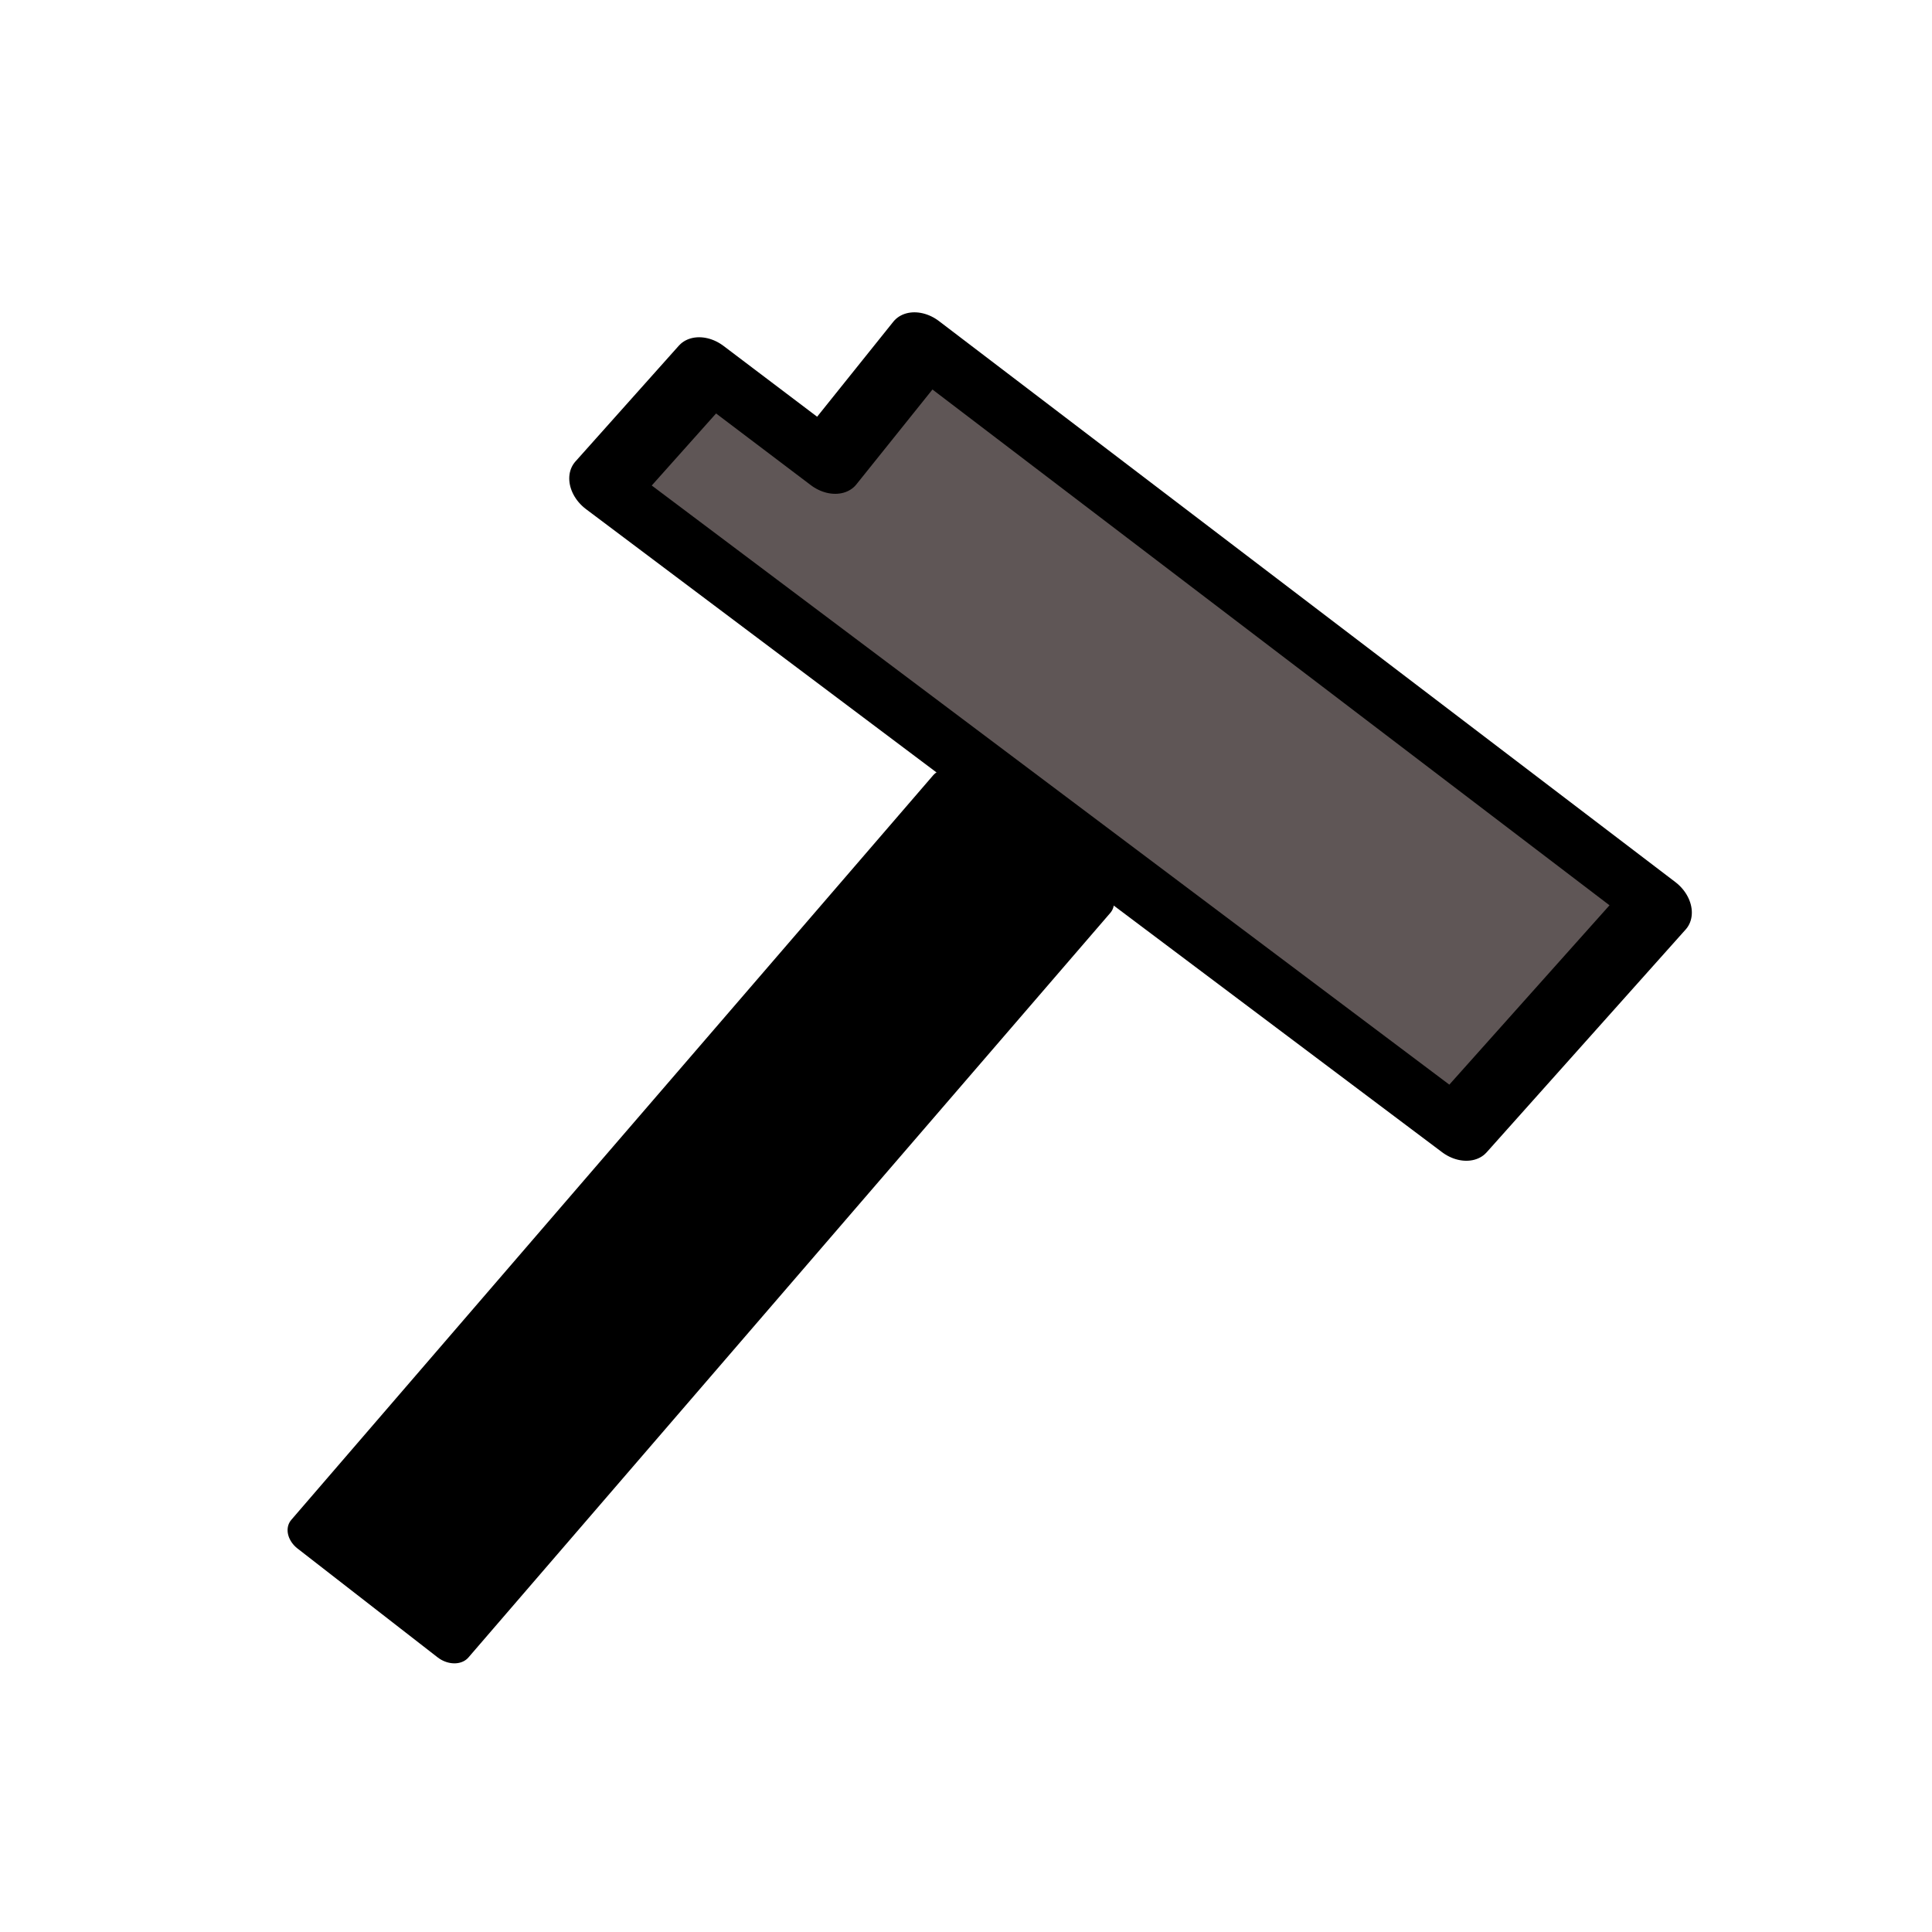 <?xml version="1.0" encoding="UTF-8" standalone="no"?>
<!-- Created with Inkscape (http://www.inkscape.org/) -->

<svg
   xmlns:dc="http://purl.org/dc/elements/1.1/"
   xmlns:cc="http://creativecommons.org/ns#"
   xmlns:rdf="http://www.w3.org/1999/02/22-rdf-syntax-ns#"
   xmlns:svg="http://www.w3.org/2000/svg"
   xmlns="http://www.w3.org/2000/svg"
   xmlns:sodipodi="http://sodipodi.sourceforge.net/DTD/sodipodi-0.dtd"
   xmlns:inkscape="http://www.inkscape.org/namespaces/inkscape"
   width="60px"
   height="60px"
   viewBox="0 0 60 60"
   version="1.1"
   id="SVGRoot"
   inkscape:version="0.92.4 (5da689c313, 2019-01-14)"
   sodipodi:docname="hammer.svg"
   inkscape:export-filename="/users_ext/dev/esrf/workflow/tomwer/orangecontrib/tomwer/widgets/debugtools/icons/hammer.png"
   inkscape:export-xdpi="134.50999"
   inkscape:export-ydpi="134.50999">
  <defs
     id="defs10" />
  <sodipodi:namedview
     id="base"
     pagecolor="#ffffff"
     bordercolor="#666666"
     borderopacity="1.0"
     inkscape:pageopacity="0.0"
     inkscape:pageshadow="2"
     inkscape:zoom="6.0339778"
     inkscape:cx="8.3384254"
     inkscape:cy="38.134387"
     inkscape:document-units="px"
     inkscape:current-layer="g4549"
     showgrid="false"
     inkscape:window-width="1920"
     inkscape:window-height="1043"
     inkscape:window-x="1920"
     inkscape:window-y="0"
     inkscape:window-maximized="1"
     inkscape:grid-bbox="true" />
  <g
     inkscape:label="Layer 1"
     inkscape:groupmode="layer"
     id="layer1">
    <g
       id="g3732"
       style="fill:#000000;fill-opacity:1;stroke:none;stroke-opacity:1"
       transform="matrix(1.198,0.981,-0.785,0.958,34.921,-12.647)">
      <g
         id="g4549"
         style="stroke:#000000;stroke-opacity:1;stroke-width:1;stroke-miterlimit:4;stroke-dasharray:none;stroke-linejoin:round">
        <rect
           style="opacity:1;fill:#000000;fill-opacity:1;stroke:#000000;stroke-width:0.944;stroke-linecap:square;stroke-linejoin:round;stroke-miterlimit:4;stroke-dasharray:none;stroke-dashoffset:0;stroke-opacity:1;paint-order:markers stroke fill"
           id="rect3726"
           width="3.558"
           height="24.642"
           x="13.077"
           y="26.383"
           transform="matrix(0.999,-0.032,-0.02,1,0,0)" />
        <path
           style="opacity:1;fill:#5f5656;fill-opacity:1;stroke:#000000;stroke-width:1.463;stroke-linecap:square;stroke-linejoin:round;stroke-miterlimit:4;stroke-dasharray:none;stroke-dashoffset:0;stroke-opacity:1;paint-order:markers stroke fill"
           d="M 6.412,17.807 24.968,16.992 24.713,24.477 3.257,25.601 3.389,21.711 6.444,21.564 Z"
           id="rect3728"
           inkscape:connector-curvature="0"
           sodipodi:nodetypes="ccccccc" />
      </g>
    </g>
  </g>
</svg>
